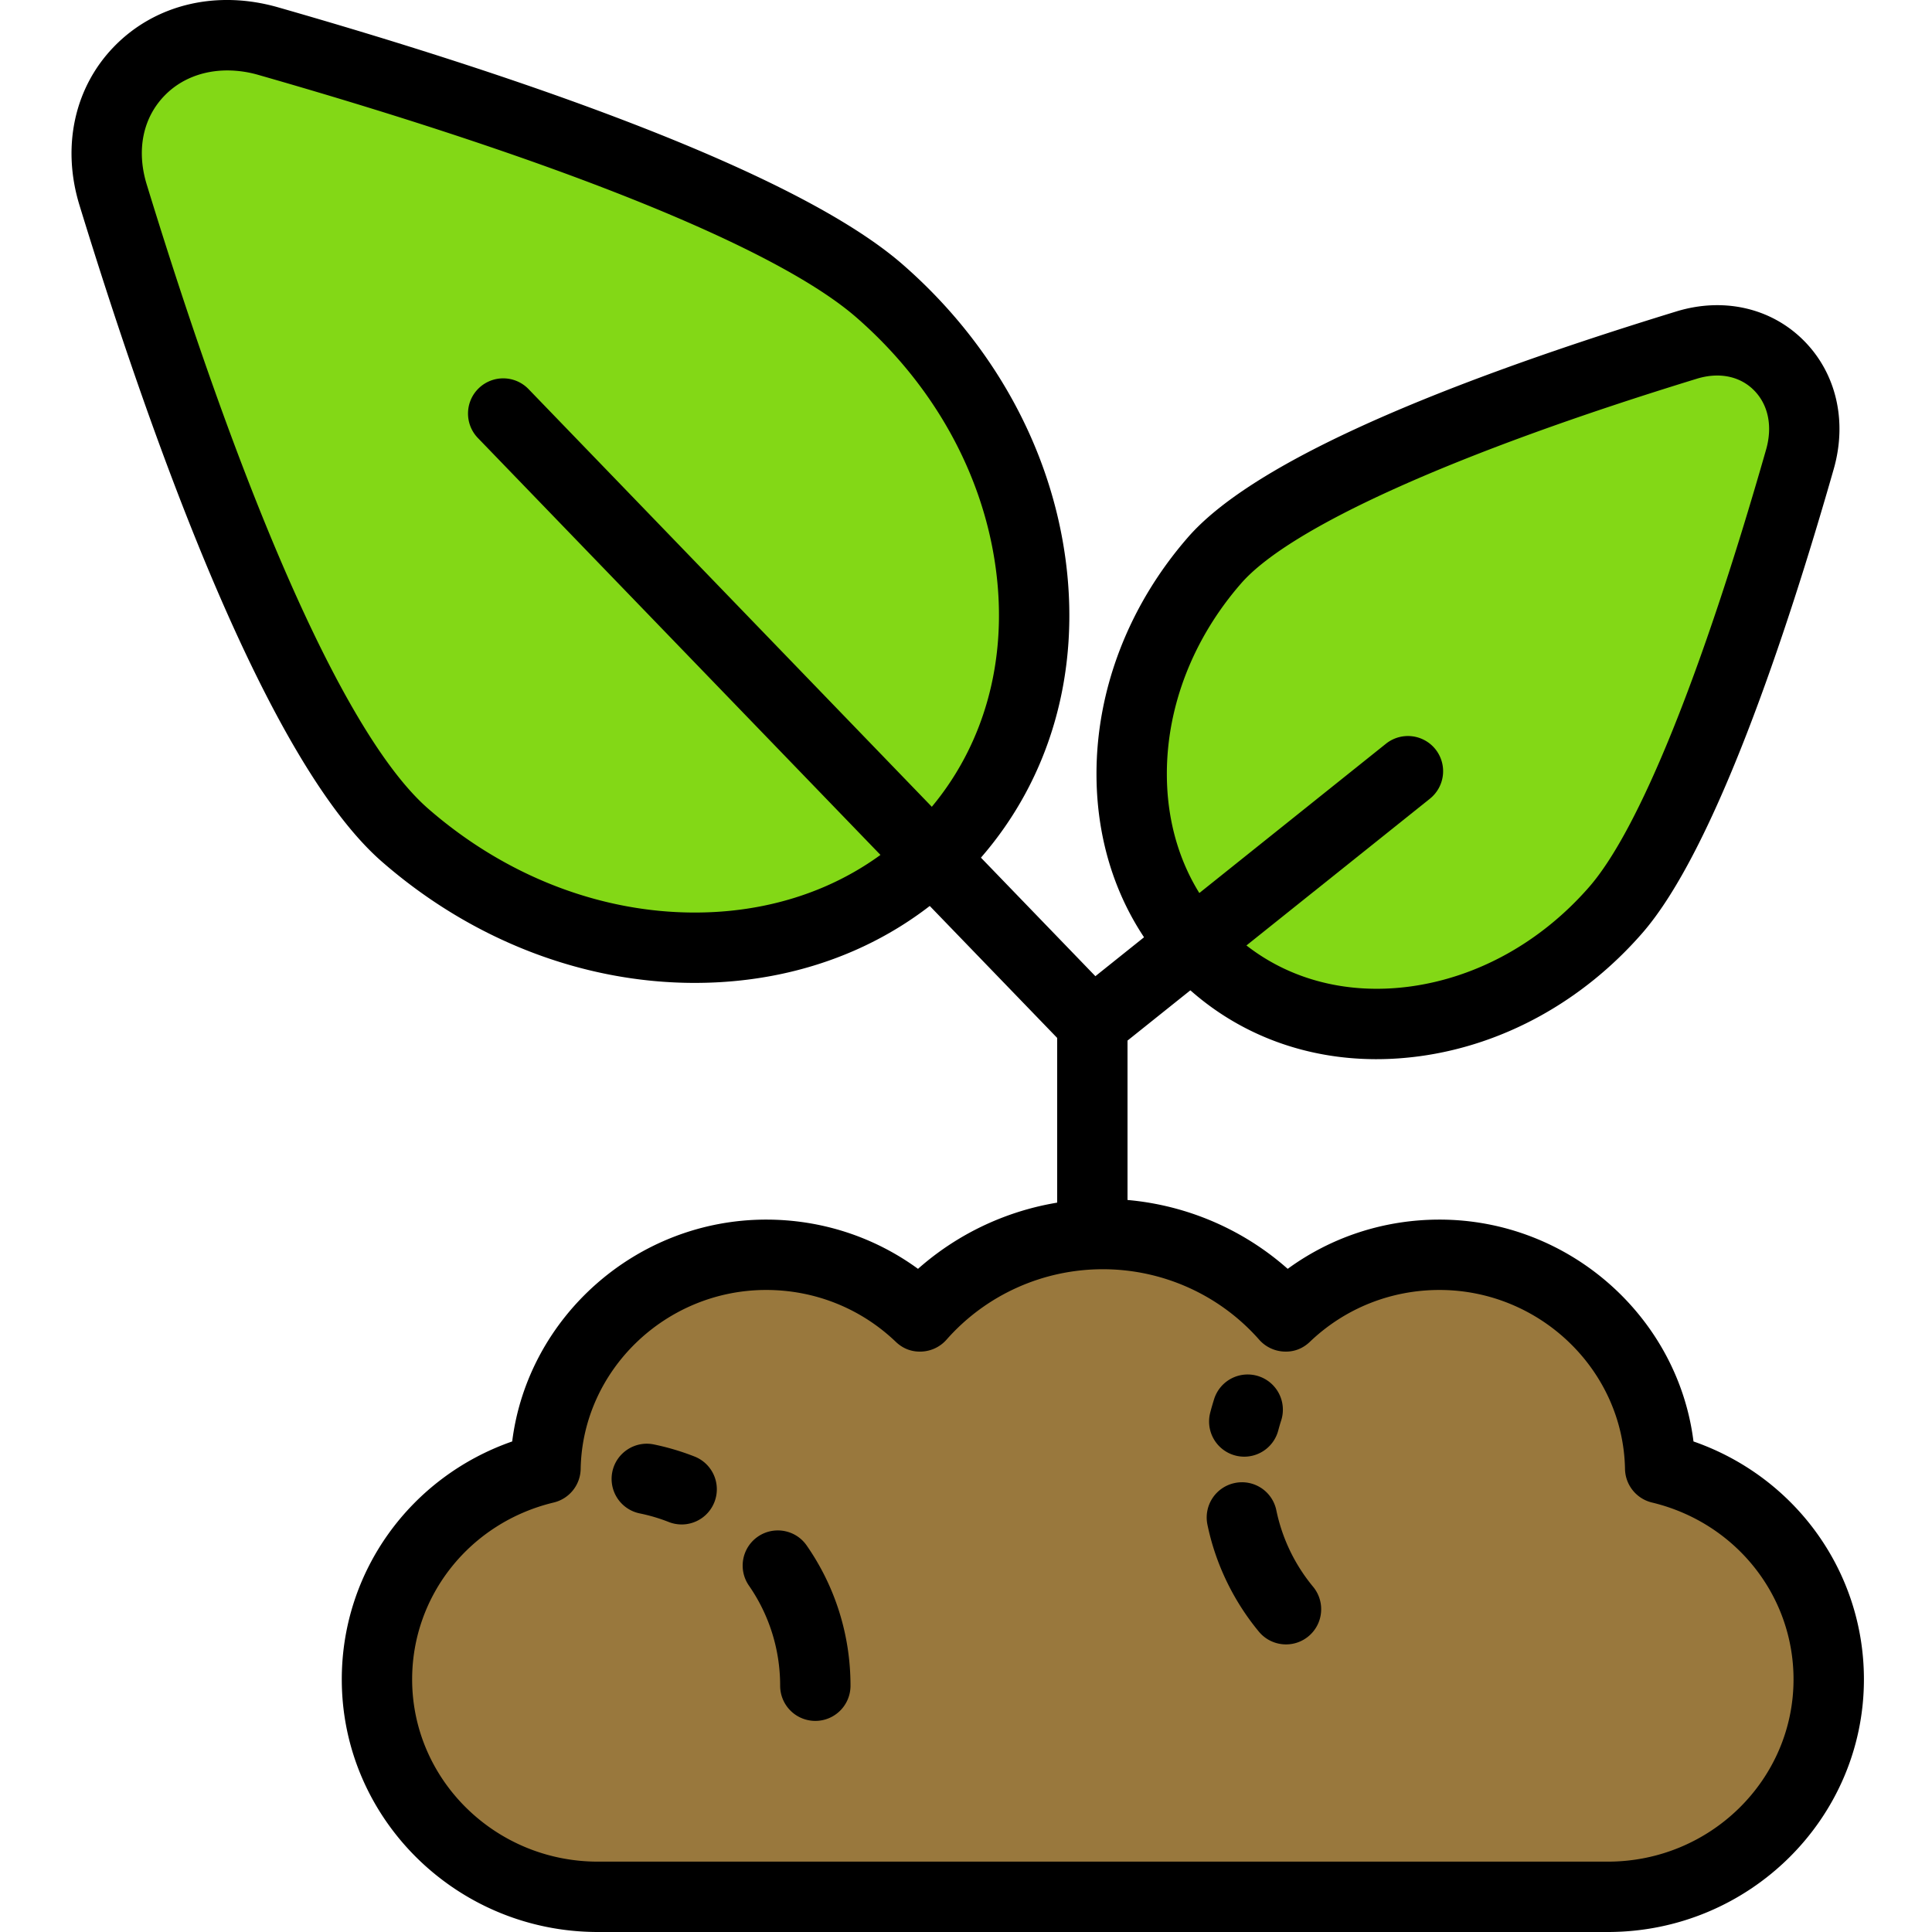 <svg height="374pt" viewBox="-13 0 374 374.879" width="374pt" xmlns="http://www.w3.org/2000/svg"><path d="M157.238 56.469c33.407 29.133 39.871 76.386 14.442 105.543-25.426 29.16-73.121 29.172-106.528.039C43.672 143.316 21.56 80.359 8.508 37.8 2.555 18.387 18.805 2.312 38.609 7.98c40.157 11.492 97.723 30.253 118.63 48.488zm0 0" fill="#83d816"/><path d="M121.379 190.719c-21.762 0-43.32-8.352-60.715-23.524C38.531 147.891 16.54 87.262 1.977 39.801c-3.5-11.414-.946-22.95 6.82-30.867C16.757.82 28.594-1.984 40.492 1.414c43.461 12.438 99.774 31.191 121.23 49.91 17.403 15.18 28.618 35.414 31.563 56.985 3 21.918-2.847 42.586-16.46 58.191-13.614 15.61-33.294 24.21-55.415 24.219h-.031zm-90.7-177.051c-4.726 0-9.034 1.664-12.132 4.828-4.274 4.352-5.555 10.656-3.516 17.3 19.84 64.688 39.235 107.704 54.61 121.114 14.906 12.996 33.277 20.156 51.738 20.156h.027c18.121-.004 34.149-6.945 45.125-19.539 10.989-12.593 15.688-29.41 13.227-47.367-2.5-18.297-12.094-35.539-27.004-48.543-15.27-13.316-56.469-30.031-116.02-47.07a21.83 21.83 0 0 0-6.054-.879zm0 0"/><path d="M300.066 176.586c-21.476 24.625-56.304 29.39-77.796 10.648-21.489-18.746-21.5-53.898-.028-78.523 13.813-15.836 60.215-32.133 91.586-41.754 14.309-4.387 26.156 7.594 21.98 22.188-8.472 29.601-22.304 72.03-35.742 87.44zm0 0" fill="#83d816"/><path d="M253.637 205.52c-13.485 0-25.985-4.536-35.852-13.145-11.902-10.375-18.46-25.36-18.465-42.195-.007-16.485 6.305-32.805 17.774-45.953 11.652-13.36 43.523-28.094 94.73-43.793 9.047-2.778 18.227-.743 24.543 5.46 6.453 6.333 8.692 15.727 6 25.133-9.207 32.207-23.133 73.977-37.156 90.047-11.473 13.153-26.777 21.625-43.113 23.863-2.852.387-5.68.583-8.461.583zm66.125-132.653c-1.262 0-2.59.203-3.938.617-46.672 14.313-78.906 28.786-88.437 39.715-9.301 10.664-14.418 23.793-14.414 36.973 0 12.832 4.902 24.168 13.789 31.914 8.879 7.746 20.726 11.059 33.484 9.324 13.059-1.789 25.375-8.648 34.672-19.308 9.652-11.063 21.84-41.188 34.32-84.832 1.317-4.582.426-8.82-2.433-11.63-1.86-1.828-4.32-2.773-7.043-2.773zm0 0M198.512 278.941a6.82 6.82 0 0 1-6.825-6.824v-70.726L79.285 84.984c-2.613-2.714-2.539-7.039.176-9.656a6.832 6.832 0 0 1 9.652.168l114.313 118.395a6.837 6.837 0 0 1 1.914 4.742v73.484a6.824 6.824 0 0 1-6.828 6.824zm0 0"/><path d="M198.52 205.457a6.827 6.827 0 0 1-4.273-12.156l61.237-48.989a6.832 6.832 0 0 1 9.602 1.067 6.834 6.834 0 0 1-1.066 9.594l-61.243 48.988a6.791 6.791 0 0 1-4.257 1.496zm0 0"/><path d="M308.7 284.906c-.419-22.949-19.415-41.433-42.825-41.433a43.062 43.062 0 0 0-29.867 11.96 47.123 47.123 0 0 0-35.457-15.98 47.127 47.127 0 0 0-35.453 15.98c-7.72-7.39-18.246-11.96-29.868-11.96-23.41 0-42.406 18.484-42.824 41.433-18.758 4.5-32.703 21.102-32.703 40.95 0 23.304 19.192 42.195 42.867 42.195h195.961c23.676 0 42.867-18.89 42.867-42.196 0-19.847-13.941-36.453-32.699-40.949zm0 0" fill="#99783d"/><path d="M298.531 374.879H102.574c-27.402 0-49.695-21.992-49.695-49.024 0-20.972 13.367-39.3 33.066-46.16 3.024-24.16 24.137-43.047 49.29-43.047 10.71 0 20.952 3.352 29.452 9.555 9.813-8.691 22.567-13.574 35.868-13.574 13.3 0 26.054 4.883 35.867 13.574 8.5-6.203 18.738-9.555 29.453-9.555 25.152 0 46.266 18.887 49.285 43.047 19.703 6.856 33.07 25.184 33.07 46.16-.003 27.032-22.296 49.024-49.699 49.024zM135.231 250.3c-19.5 0-35.653 15.582-36 34.73A6.823 6.823 0 0 1 94 291.543c-16.176 3.883-27.469 17.988-27.469 34.312 0 19.504 16.168 35.372 36.04 35.372h195.96c19.875 0 36.04-15.868 36.04-35.372 0-16.324-11.294-30.433-27.47-34.312a6.831 6.831 0 0 1-5.23-6.516c-.348-19.144-16.5-34.726-36-34.726-9.441 0-18.367 3.574-25.148 10.062-1.34 1.285-3.047 1.989-5.012 1.89a6.832 6.832 0 0 1-4.828-2.308c-7.653-8.687-18.707-13.668-30.332-13.668s-22.68 4.98-30.332 13.668a6.832 6.832 0 0 1-4.828 2.309c-1.985.09-3.672-.606-5.012-1.89-6.781-6.489-15.707-10.063-25.149-10.063zm0 0"/><path d="M227.992 275.82c.203-.773.426-1.539.668-2.293" fill="#99783d"/><path d="M228 282.648a6.823 6.823 0 0 1-6.613-8.54c.226-.893.492-1.78.765-2.655a6.825 6.825 0 0 1 8.578-4.43 6.83 6.83 0 0 1 4.434 8.579c-.207.632-.39 1.277-.566 1.925a6.825 6.825 0 0 1-6.598 5.121zm0 0"/><path d="M236.094 312.25a40.773 40.773 0 0 1-8.563-17.805" fill="#99783d"/><path d="M236.098 319.074c-1.965 0-3.91-.84-5.266-2.469-4.965-6.003-8.422-13.187-9.988-20.78a6.835 6.835 0 0 1 5.308-8.067 6.803 6.803 0 0 1 8.067 5.308 34.07 34.07 0 0 0 7.133 14.825c2.398 2.906 2 7.21-.907 9.617a6.786 6.786 0 0 1-4.347 1.566zm0 0"/><path d="M137.492 303.785a40.778 40.778 0 0 1 7.274 23.309" fill="#99783d"/><path d="M144.766 333.918a6.824 6.824 0 0 1-6.828-6.824c0-6.992-2.094-13.703-6.051-19.418a6.822 6.822 0 0 1 1.71-9.5c3.102-2.145 7.36-1.38 9.5 1.722 5.56 8.004 8.493 17.41 8.493 27.196a6.82 6.82 0 0 1-6.824 6.824zm0 0"/><path d="M112.059 286.965a40.466 40.466 0 0 1 6.765 2.008" fill="#99783d"/><path d="M118.824 295.8a6.826 6.826 0 0 1-2.492-.472 33.683 33.683 0 0 0-5.64-1.672 6.833 6.833 0 0 1-5.32-8.058c.753-3.696 4.378-6.078 8.054-5.325a48.26 48.26 0 0 1 7.894 2.344 6.823 6.823 0 0 1 3.86 8.848 6.82 6.82 0 0 1-6.356 4.336zm0 0"/></svg>